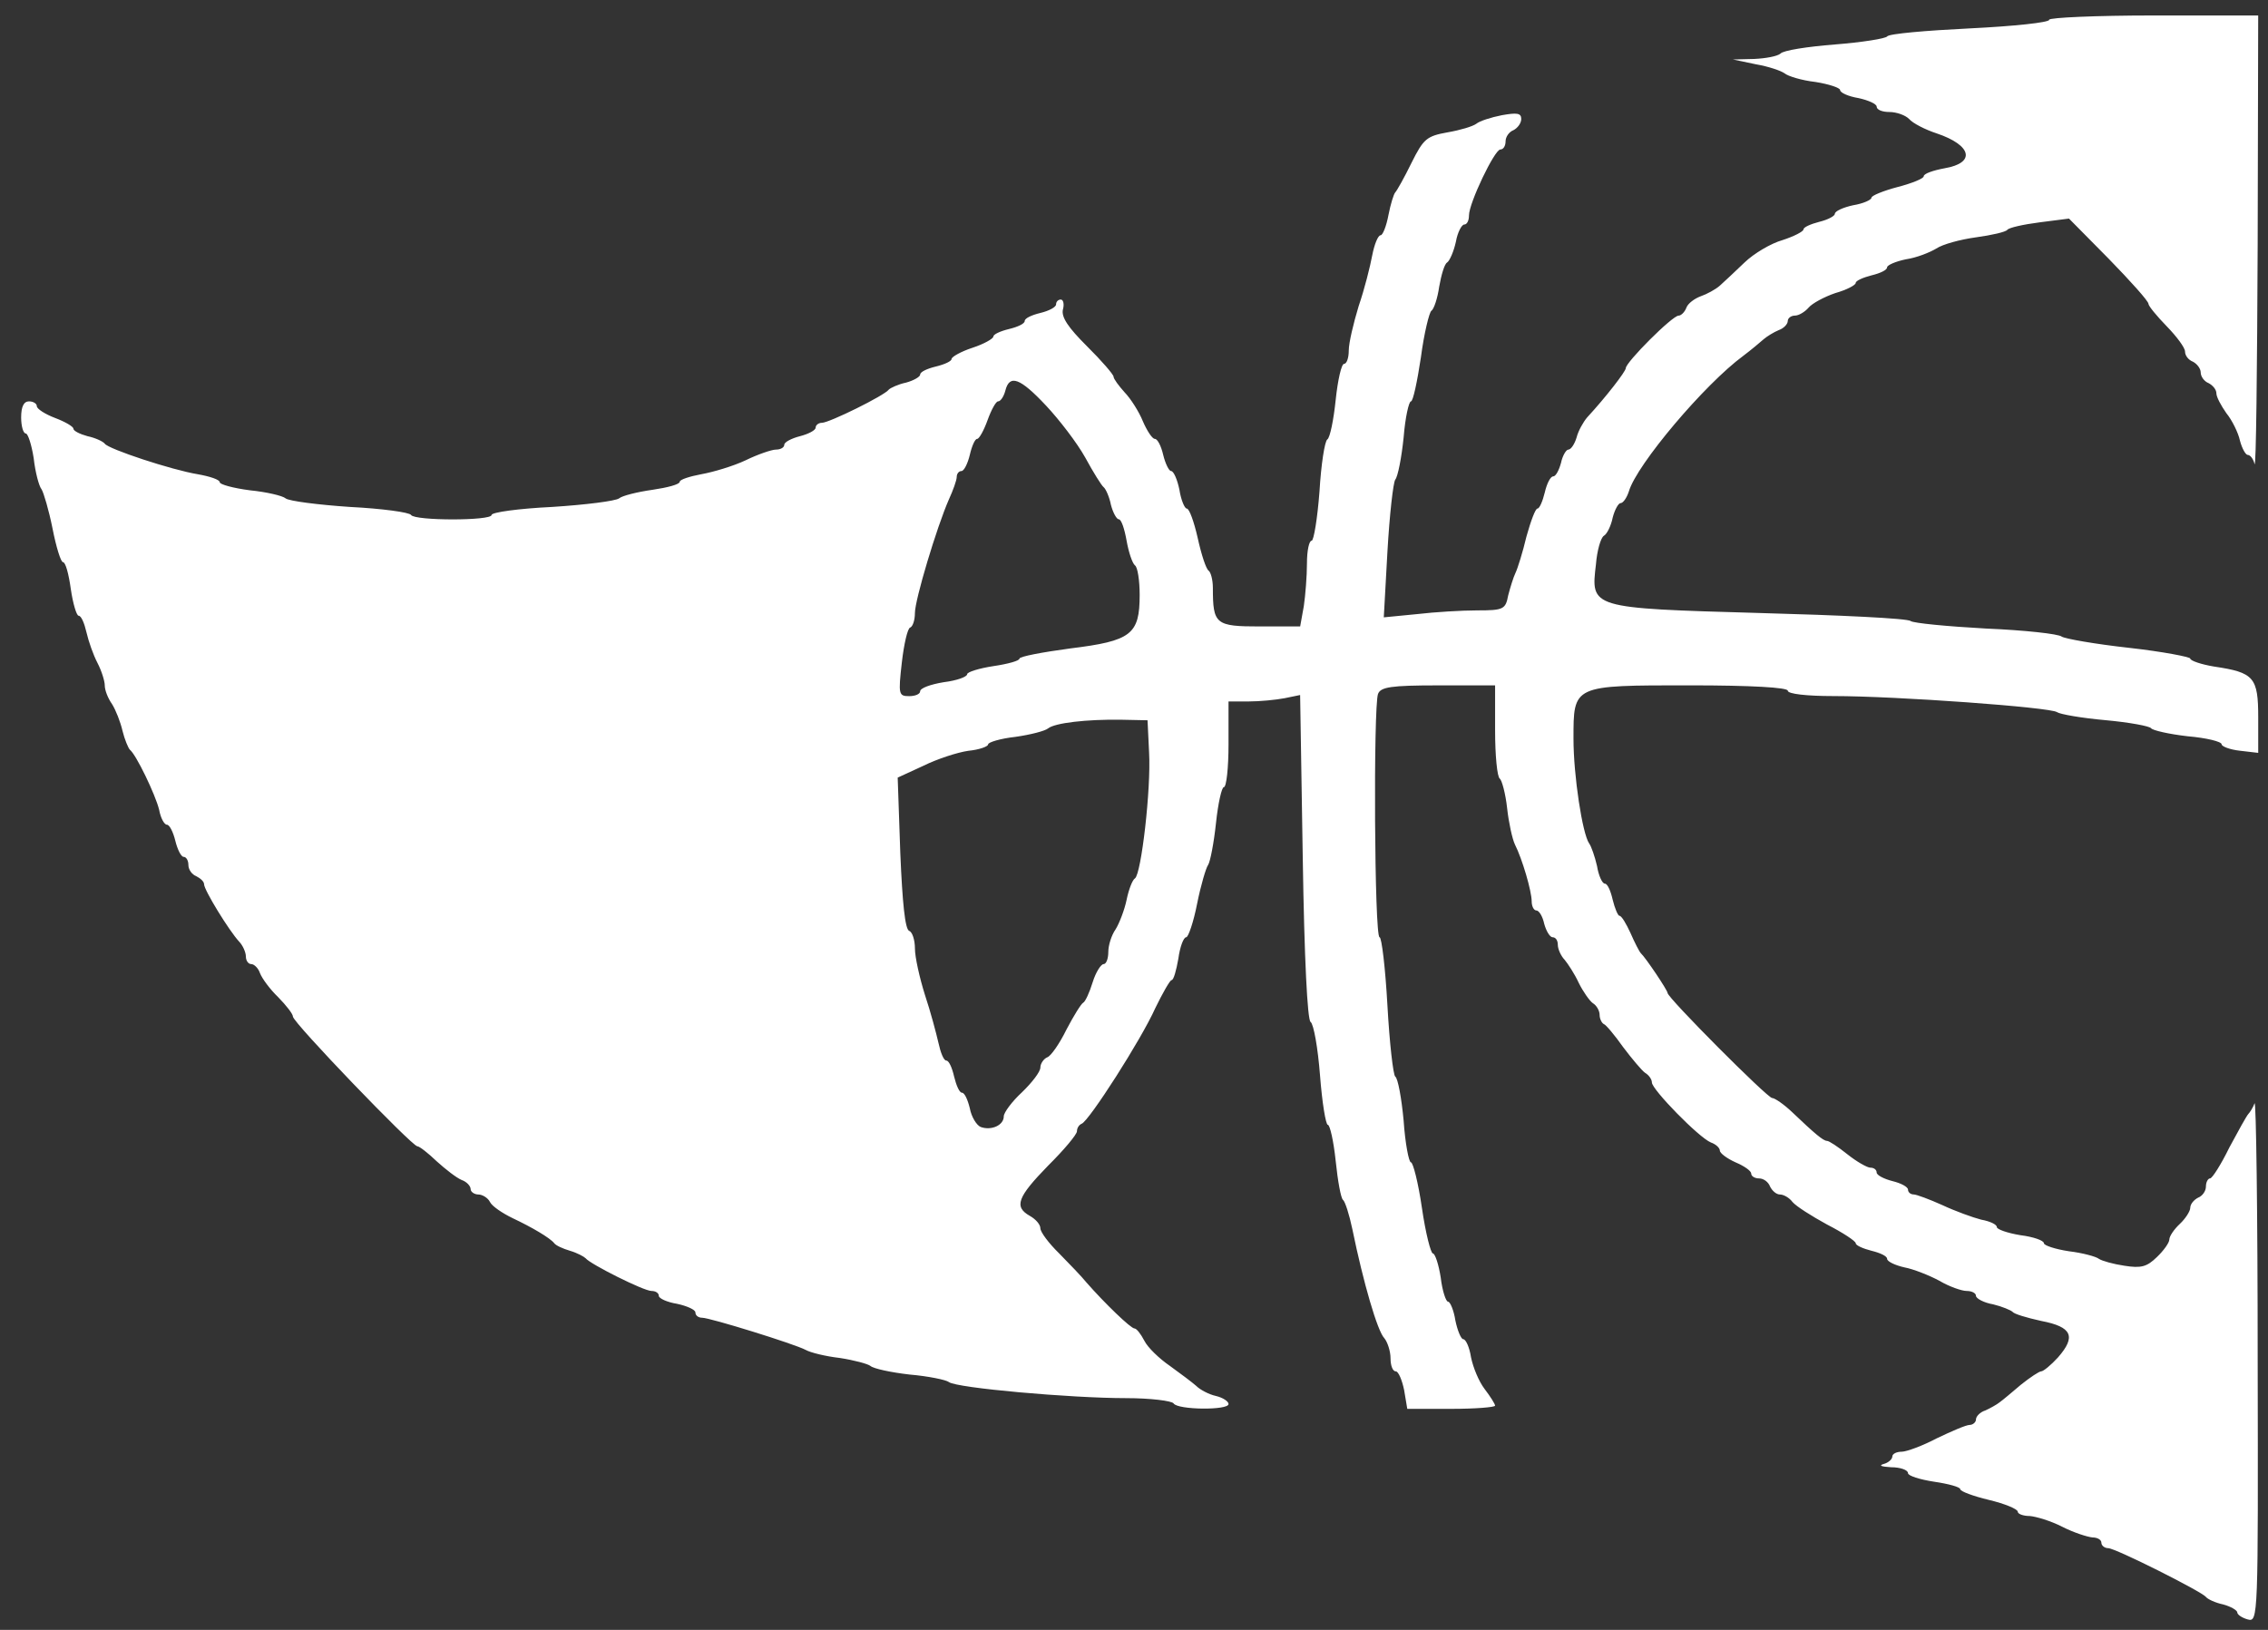 <?xml version="1.0" encoding="UTF-8" standalone="no"?>
<svg
   xmlns:dc="http://purl.org/dc/elements/1.1/"
   xmlns:cc="http://creativecommons.org/ns#"
   xmlns:rdf="http://www.w3.org/1999/02/22-rdf-syntax-ns#"
   xmlns:svg="http://www.w3.org/2000/svg"
   xmlns="http://www.w3.org/2000/svg"
   xmlns:sodipodi="http://sodipodi.sourceforge.net/DTD/sodipodi-0.dtd"
   xmlns:inkscape="http://www.inkscape.org/namespaces/inkscape"
   version="1.0"
   width="512pt"
   height="368pt"
   viewBox="0 0 512 368"
   preserveAspectRatio="xMidYMid meet"
   id="svg6"
   sodipodi:docname="bballreference.svg"
   inkscape:version="1.0.2-2 (e86c870879, 2021-01-15)">
  <rect x="0" y="0" width="512" height="368" fill="#333333" stroke="none"/>
  <defs
     id="defs10" />
  <sodipodi:namedview
     pagecolor="#ffffff"
     bordercolor="#666666"
     borderopacity="1"
     objecttolerance="10"
     gridtolerance="10"
     guidetolerance="10"
     inkscape:pageopacity="0"
     inkscape:pageshadow="2"
     inkscape:window-width="1920"
     inkscape:window-height="1017"
     id="namedview8"
     showgrid="false"
     inkscape:zoom="1.4838867"
     inkscape:cx="341.33333"
     inkscape:cy="245.33333"
     inkscape:window-x="-8"
     inkscape:window-y="-8"
     inkscape:window-maximized="1"
     inkscape:current-layer="g4" />
  <g
     transform="matrix(0.118,0,0,-0.121,-32.999,413.697)"
     fill="#000000"
     stroke="none"
     id="g4">
    <path
       d="m 4200,3382 c 0,-5 -68,-12 -152,-16 -84,-4 -155,-10 -158,-15 -3,-4 -48,-11 -100,-15 -52,-4 -99,-11 -104,-17 -6,-5 -28,-9 -50,-10 l -41,-1 44,-9 c 24,-4 48,-12 55,-17 6,-5 32,-13 59,-16 26,-4 47,-11 47,-15 0,-5 16,-12 35,-15 19,-4 35,-11 35,-16 0,-6 11,-10 24,-10 14,0 31,-6 38,-13 7,-8 31,-20 53,-27 67,-22 75,-55 15,-65 -22,-4 -40,-10 -40,-15 0,-4 -22,-13 -50,-20 -27,-7 -50,-16 -50,-20 0,-4 -16,-11 -35,-14 -19,-4 -35,-11 -35,-16 0,-4 -13,-11 -30,-15 -16,-4 -30,-10 -30,-14 0,-4 -18,-13 -40,-20 -22,-6 -55,-25 -73,-42 -17,-16 -39,-36 -47,-43 -8,-7 -25,-16 -37,-20 -11,-4 -24,-13 -27,-21 -3,-8 -10,-15 -15,-15 -12,0 -101,-87 -101,-98 0,-6 -38,-54 -74,-92 -7,-8 -17,-25 -20,-37 -4,-13 -11,-23 -16,-23 -4,0 -11,-11 -14,-25 -4,-14 -10,-25 -15,-25 -5,0 -12,-13 -16,-30 -4,-16 -10,-30 -14,-30 -4,0 -13,-24 -21,-52 -7,-29 -17,-60 -21,-68 -4,-8 -10,-27 -14,-42 -5,-26 -9,-28 -59,-28 -29,0 -81,-3 -116,-7 l -63,-6 7,123 c 4,68 11,129 15,134 5,6 12,41 16,79 3,37 10,67 14,67 4,0 12,37 19,82 6,45 16,84 20,87 5,3 12,24 15,45 4,22 10,42 15,45 5,3 13,21 17,39 3,17 11,32 16,32 5,0 9,7 9,17 0,23 49,123 60,123 6,0 10,7 10,15 0,9 7,18 15,21 8,4 15,13 15,21 0,11 -8,12 -37,7 -21,-4 -43,-11 -49,-16 -7,-5 -31,-12 -55,-16 -40,-7 -46,-12 -69,-57 -14,-28 -28,-52 -31,-55 -3,-3 -9,-22 -13,-42 -4,-21 -11,-38 -15,-38 -5,0 -12,-17 -16,-37 -4,-21 -15,-64 -26,-95 -10,-32 -19,-69 -19,-83 0,-14 -4,-25 -9,-25 -5,0 -12,-30 -16,-67 -4,-38 -11,-71 -16,-74 -5,-3 -12,-47 -15,-97 -4,-51 -11,-92 -15,-92 -5,0 -9,-19 -9,-42 0,-24 -3,-60 -6,-80 l -7,-38 h -77 c -85,0 -90,4 -90,72 0,15 -4,29 -8,32 -5,3 -14,30 -21,61 -7,30 -16,55 -21,55 -4,0 -11,16 -14,35 -4,19 -11,35 -16,35 -4,0 -11,14 -15,30 -4,17 -11,30 -16,30 -5,0 -15,15 -23,33 -7,17 -23,42 -35,54 -11,12 -21,25 -21,29 0,4 -23,30 -51,57 -36,35 -49,54 -46,68 3,10 1,19 -4,19 -5,0 -9,-4 -9,-9 0,-5 -13,-12 -30,-16 -17,-4 -30,-10 -30,-15 0,-5 -13,-11 -30,-15 -17,-4 -30,-10 -30,-14 0,-4 -18,-14 -40,-21 -22,-7 -40,-17 -40,-21 0,-4 -13,-10 -30,-14 -17,-4 -30,-10 -30,-15 0,-4 -12,-11 -27,-15 -15,-3 -30,-10 -33,-13 -8,-11 -114,-62 -128,-62 -6,0 -12,-4 -12,-9 0,-5 -14,-12 -30,-16 -16,-4 -30,-11 -30,-16 0,-5 -7,-9 -16,-9 -8,0 -35,-9 -58,-20 -24,-11 -62,-22 -85,-26 -22,-4 -41,-10 -41,-14 0,-5 -24,-11 -52,-15 -29,-4 -58,-11 -64,-16 -7,-5 -64,-12 -128,-16 -64,-3 -116,-10 -116,-15 0,-11 -147,-11 -154,0 -3,5 -56,12 -117,15 -61,4 -117,11 -123,16 -6,5 -37,12 -68,15 -32,4 -58,11 -58,15 0,5 -19,11 -42,15 -50,8 -171,47 -178,57 -3,4 -18,11 -33,14 -15,4 -27,10 -27,14 0,4 -16,13 -35,20 -19,7 -35,17 -35,22 0,5 -7,9 -15,9 -10,0 -15,-10 -15,-30 0,-16 4,-30 9,-30 4,0 11,-21 15,-46 3,-26 10,-52 15,-58 4,-6 14,-39 21,-73 7,-35 16,-63 20,-63 5,0 11,-22 15,-50 4,-27 11,-50 15,-50 5,0 11,-14 15,-31 4,-17 13,-42 21,-57 8,-15 14,-34 14,-42 0,-9 6,-24 14,-35 7,-11 16,-33 20,-50 4,-16 11,-32 14,-35 12,-9 49,-84 56,-112 3,-16 10,-28 15,-28 5,0 12,-14 16,-30 4,-16 11,-30 16,-30 5,0 9,-7 9,-15 0,-9 7,-18 15,-21 8,-4 15,-10 15,-15 0,-11 48,-87 67,-107 7,-7 13,-20 13,-28 0,-8 5,-14 10,-14 6,0 14,-8 17,-17 4,-10 19,-30 35,-45 15,-15 28,-31 28,-36 0,-11 228,-242 238,-242 4,0 21,-13 37,-28 17,-15 38,-31 48,-35 9,-3 17,-11 17,-17 0,-5 7,-10 15,-10 7,0 18,-6 22,-14 4,-8 24,-21 43,-30 37,-17 72,-37 80,-47 3,-4 16,-10 30,-14 14,-4 27,-11 30,-14 9,-11 111,-61 126,-61 8,0 14,-4 14,-9 0,-5 16,-12 35,-15 19,-4 35,-11 35,-16 0,-6 6,-10 13,-10 15,0 177,-49 198,-60 9,-5 38,-12 65,-15 27,-4 54,-11 59,-15 6,-5 39,-12 75,-16 36,-3 70,-10 75,-14 14,-11 233,-30 339,-30 46,0 88,-5 91,-10 8,-12 105,-13 105,-1 0,5 -11,12 -24,15 -14,3 -31,12 -38,19 -7,6 -30,23 -50,37 -21,14 -43,35 -49,47 -7,13 -15,23 -19,23 -7,0 -57,47 -92,86 -9,11 -33,35 -52,54 -20,19 -36,40 -36,47 0,7 -9,17 -20,23 -31,17 -24,35 35,94 30,29 55,58 55,64 0,6 4,12 9,14 14,5 114,157 141,216 14,28 28,52 31,52 4,0 9,18 13,40 3,22 10,40 15,40 4,0 14,28 21,63 7,34 17,67 21,72 4,6 11,41 15,78 4,37 11,67 15,67 5,0 9,36 9,80 v 80 h 39 c 21,0 52,3 68,6 l 30,6 5,-302 c 3,-192 9,-304 15,-308 6,-4 14,-49 18,-99 4,-51 11,-93 15,-93 4,0 11,-30 15,-67 4,-38 10,-70 14,-73 4,-3 12,-27 18,-55 21,-100 48,-190 61,-203 6,-7 12,-24 12,-38 0,-13 4,-24 10,-24 5,0 12,-16 16,-35 l 6,-35 h 84 c 46,0 84,3 84,6 0,3 -9,17 -20,31 -11,14 -22,40 -26,59 -3,19 -10,34 -15,34 -4,0 -11,16 -15,35 -3,19 -10,35 -14,35 -4,0 -11,20 -14,45 -4,25 -11,45 -15,45 -4,0 -14,38 -21,85 -7,47 -17,85 -21,85 -4,0 -11,35 -14,78 -4,42 -11,79 -16,82 -4,3 -11,63 -15,133 -4,70 -11,127 -15,127 -10,0 -12,430 -3,454 5,13 25,16 115,16 h 109 v -84 c 0,-47 4,-87 9,-90 4,-3 11,-28 14,-55 3,-27 10,-58 15,-68 14,-27 32,-87 32,-106 0,-9 4,-17 9,-17 5,0 12,-11 15,-25 4,-14 11,-25 16,-25 6,0 10,-6 10,-14 0,-8 6,-21 13,-28 6,-7 19,-26 27,-43 8,-16 21,-34 27,-38 7,-4 13,-14 13,-22 0,-7 4,-15 8,-17 4,-1 21,-21 37,-43 17,-22 36,-44 42,-48 7,-4 13,-12 13,-18 0,-13 90,-103 113,-112 9,-3 17,-10 17,-15 0,-5 14,-15 30,-22 17,-7 30,-16 30,-21 0,-5 7,-9 15,-9 9,0 18,-7 21,-15 4,-8 12,-15 19,-15 7,0 18,-6 24,-14 7,-8 36,-26 66,-42 30,-15 55,-31 55,-35 0,-4 14,-10 30,-14 17,-4 30,-10 30,-15 0,-5 15,-12 33,-16 17,-3 48,-15 67,-25 19,-11 43,-19 52,-19 10,0 18,-4 18,-9 0,-5 15,-13 33,-16 17,-4 34,-11 37,-14 3,-4 27,-11 55,-17 59,-11 67,-29 32,-68 -13,-14 -28,-26 -32,-26 -4,0 -21,-11 -39,-25 -17,-14 -35,-29 -41,-33 -5,-4 -18,-11 -27,-15 -10,-3 -18,-11 -18,-17 0,-5 -6,-10 -12,-10 -7,0 -35,-12 -63,-25 -27,-14 -58,-25 -67,-25 -10,0 -18,-4 -18,-9 0,-5 -8,-12 -17,-14 -10,-3 -3,-5 15,-6 17,0 32,-5 32,-11 0,-5 23,-12 50,-16 28,-4 50,-10 50,-14 0,-4 25,-13 55,-20 30,-7 55,-17 55,-22 0,-4 10,-8 23,-8 12,-1 40,-9 62,-20 22,-11 48,-19 58,-20 9,0 17,-4 17,-10 0,-5 6,-10 13,-10 14,0 179,-81 187,-91 3,-4 18,-11 33,-14 15,-4 27,-11 27,-15 0,-4 9,-10 20,-13 20,-5 20,0 19,486 0,271 -3,485 -6,477 -3,-8 -9,-17 -12,-20 -3,-3 -19,-31 -36,-62 -16,-32 -33,-58 -37,-58 -4,0 -8,-7 -8,-15 0,-9 -7,-18 -15,-21 -8,-4 -15,-12 -15,-19 0,-6 -9,-20 -20,-30 -11,-10 -20,-23 -20,-29 0,-6 -11,-21 -24,-33 -19,-18 -30,-21 -62,-16 -21,3 -43,9 -49,13 -5,4 -31,11 -57,14 -27,4 -48,11 -48,15 0,5 -20,12 -45,15 -25,4 -45,11 -45,15 0,5 -13,11 -30,14 -16,4 -50,16 -74,27 -25,11 -50,20 -55,20 -6,0 -11,4 -11,9 0,5 -13,12 -30,16 -16,4 -30,11 -30,16 0,5 -5,9 -12,9 -6,0 -26,11 -44,25 -18,14 -35,25 -39,25 -7,0 -23,13 -66,53 -16,15 -34,27 -39,27 -9,0 -200,187 -200,196 0,5 -42,66 -51,74 -3,3 -12,20 -20,38 -8,17 -17,32 -21,32 -3,0 -9,14 -13,30 -4,17 -10,30 -15,30 -5,0 -12,15 -15,33 -4,17 -11,37 -15,42 -13,18 -30,127 -30,195 0,101 -2,100 223,100 118,0 187,-4 187,-10 0,-6 36,-10 87,-10 122,0 416,-21 428,-30 6,-4 47,-11 93,-15 45,-4 84,-11 87,-15 3,-4 34,-11 70,-15 36,-3 65,-10 65,-15 0,-4 16,-10 35,-12 l 35,-4 v 66 c 0,75 -8,84 -84,95 -25,4 -46,11 -46,15 0,3 -53,13 -117,20 -65,7 -123,17 -129,21 -6,5 -71,12 -145,15 -74,4 -138,10 -144,14 -5,5 -136,11 -289,15 -325,9 -323,9 -313,91 2,25 9,49 15,53 6,3 14,19 17,34 4,15 11,27 15,27 5,0 12,10 16,22 15,50 145,200 219,253 15,11 32,25 39,31 6,5 19,13 29,17 9,3 17,11 17,17 0,5 6,10 14,10 7,0 19,7 26,15 7,8 30,20 51,27 22,6 39,15 39,19 0,4 14,10 30,14 17,4 30,10 30,15 0,4 16,11 36,15 21,3 46,13 58,20 12,8 46,17 76,21 30,4 57,10 60,14 3,4 30,10 62,14 l 56,7 76,-75 c 42,-42 76,-79 76,-84 0,-4 16,-23 35,-42 19,-19 35,-40 35,-47 0,-8 7,-16 15,-19 8,-4 15,-13 15,-20 0,-8 7,-17 15,-20 8,-4 15,-12 15,-19 0,-7 9,-23 19,-37 11,-13 23,-37 26,-51 4,-15 11,-27 15,-27 5,0 11,-8 13,-17 3,-10 5,174 6,410 l 1,427 h -200 c -110,0 -200,-4 -200,-8 z M 2281,2662 c 25,-26 59,-69 75,-97 15,-27 31,-52 35,-55 4,-3 11,-18 14,-33 4,-15 11,-27 15,-27 5,0 11,-18 15,-40 4,-22 11,-42 16,-46 5,-3 9,-28 9,-55 0,-74 -16,-86 -133,-100 -53,-7 -97,-15 -97,-19 0,-4 -22,-10 -50,-14 -27,-4 -50,-11 -50,-15 0,-5 -20,-12 -45,-15 -25,-4 -45,-11 -45,-17 0,-5 -9,-9 -21,-9 -20,0 -21,3 -14,63 4,34 11,64 16,65 5,2 9,14 9,27 0,25 42,161 65,212 8,17 15,36 15,42 0,6 4,11 9,11 5,0 12,14 16,30 4,17 10,30 14,30 4,0 13,16 20,35 7,19 16,35 20,35 5,0 11,9 14,20 8,31 28,24 78,-28 z m 197,-647 c 4,-68 -15,-227 -27,-235 -5,-3 -12,-21 -16,-40 -4,-19 -14,-44 -21,-55 -8,-11 -14,-30 -14,-42 0,-13 -4,-23 -9,-23 -5,0 -15,-15 -21,-34 -6,-19 -14,-36 -18,-38 -4,-2 -18,-24 -32,-50 -13,-26 -30,-50 -37,-52 -7,-3 -13,-12 -13,-19 0,-8 -16,-28 -35,-46 -19,-17 -35,-38 -35,-45 0,-17 -24,-27 -44,-20 -8,3 -18,19 -21,35 -4,16 -10,29 -15,29 -5,0 -11,14 -15,30 -4,17 -10,30 -15,30 -5,0 -11,15 -15,33 -4,17 -15,58 -26,90 -10,31 -19,70 -19,86 0,16 -5,31 -11,33 -8,3 -13,53 -17,145 l -5,141 49,22 c 27,13 65,25 86,28 21,2 38,8 38,12 0,4 24,11 52,14 29,4 57,11 63,16 13,10 73,17 140,16 l 50,-1 z"
       id="path2"
       style="fill:#ffffff" />
  </g>
</svg>
